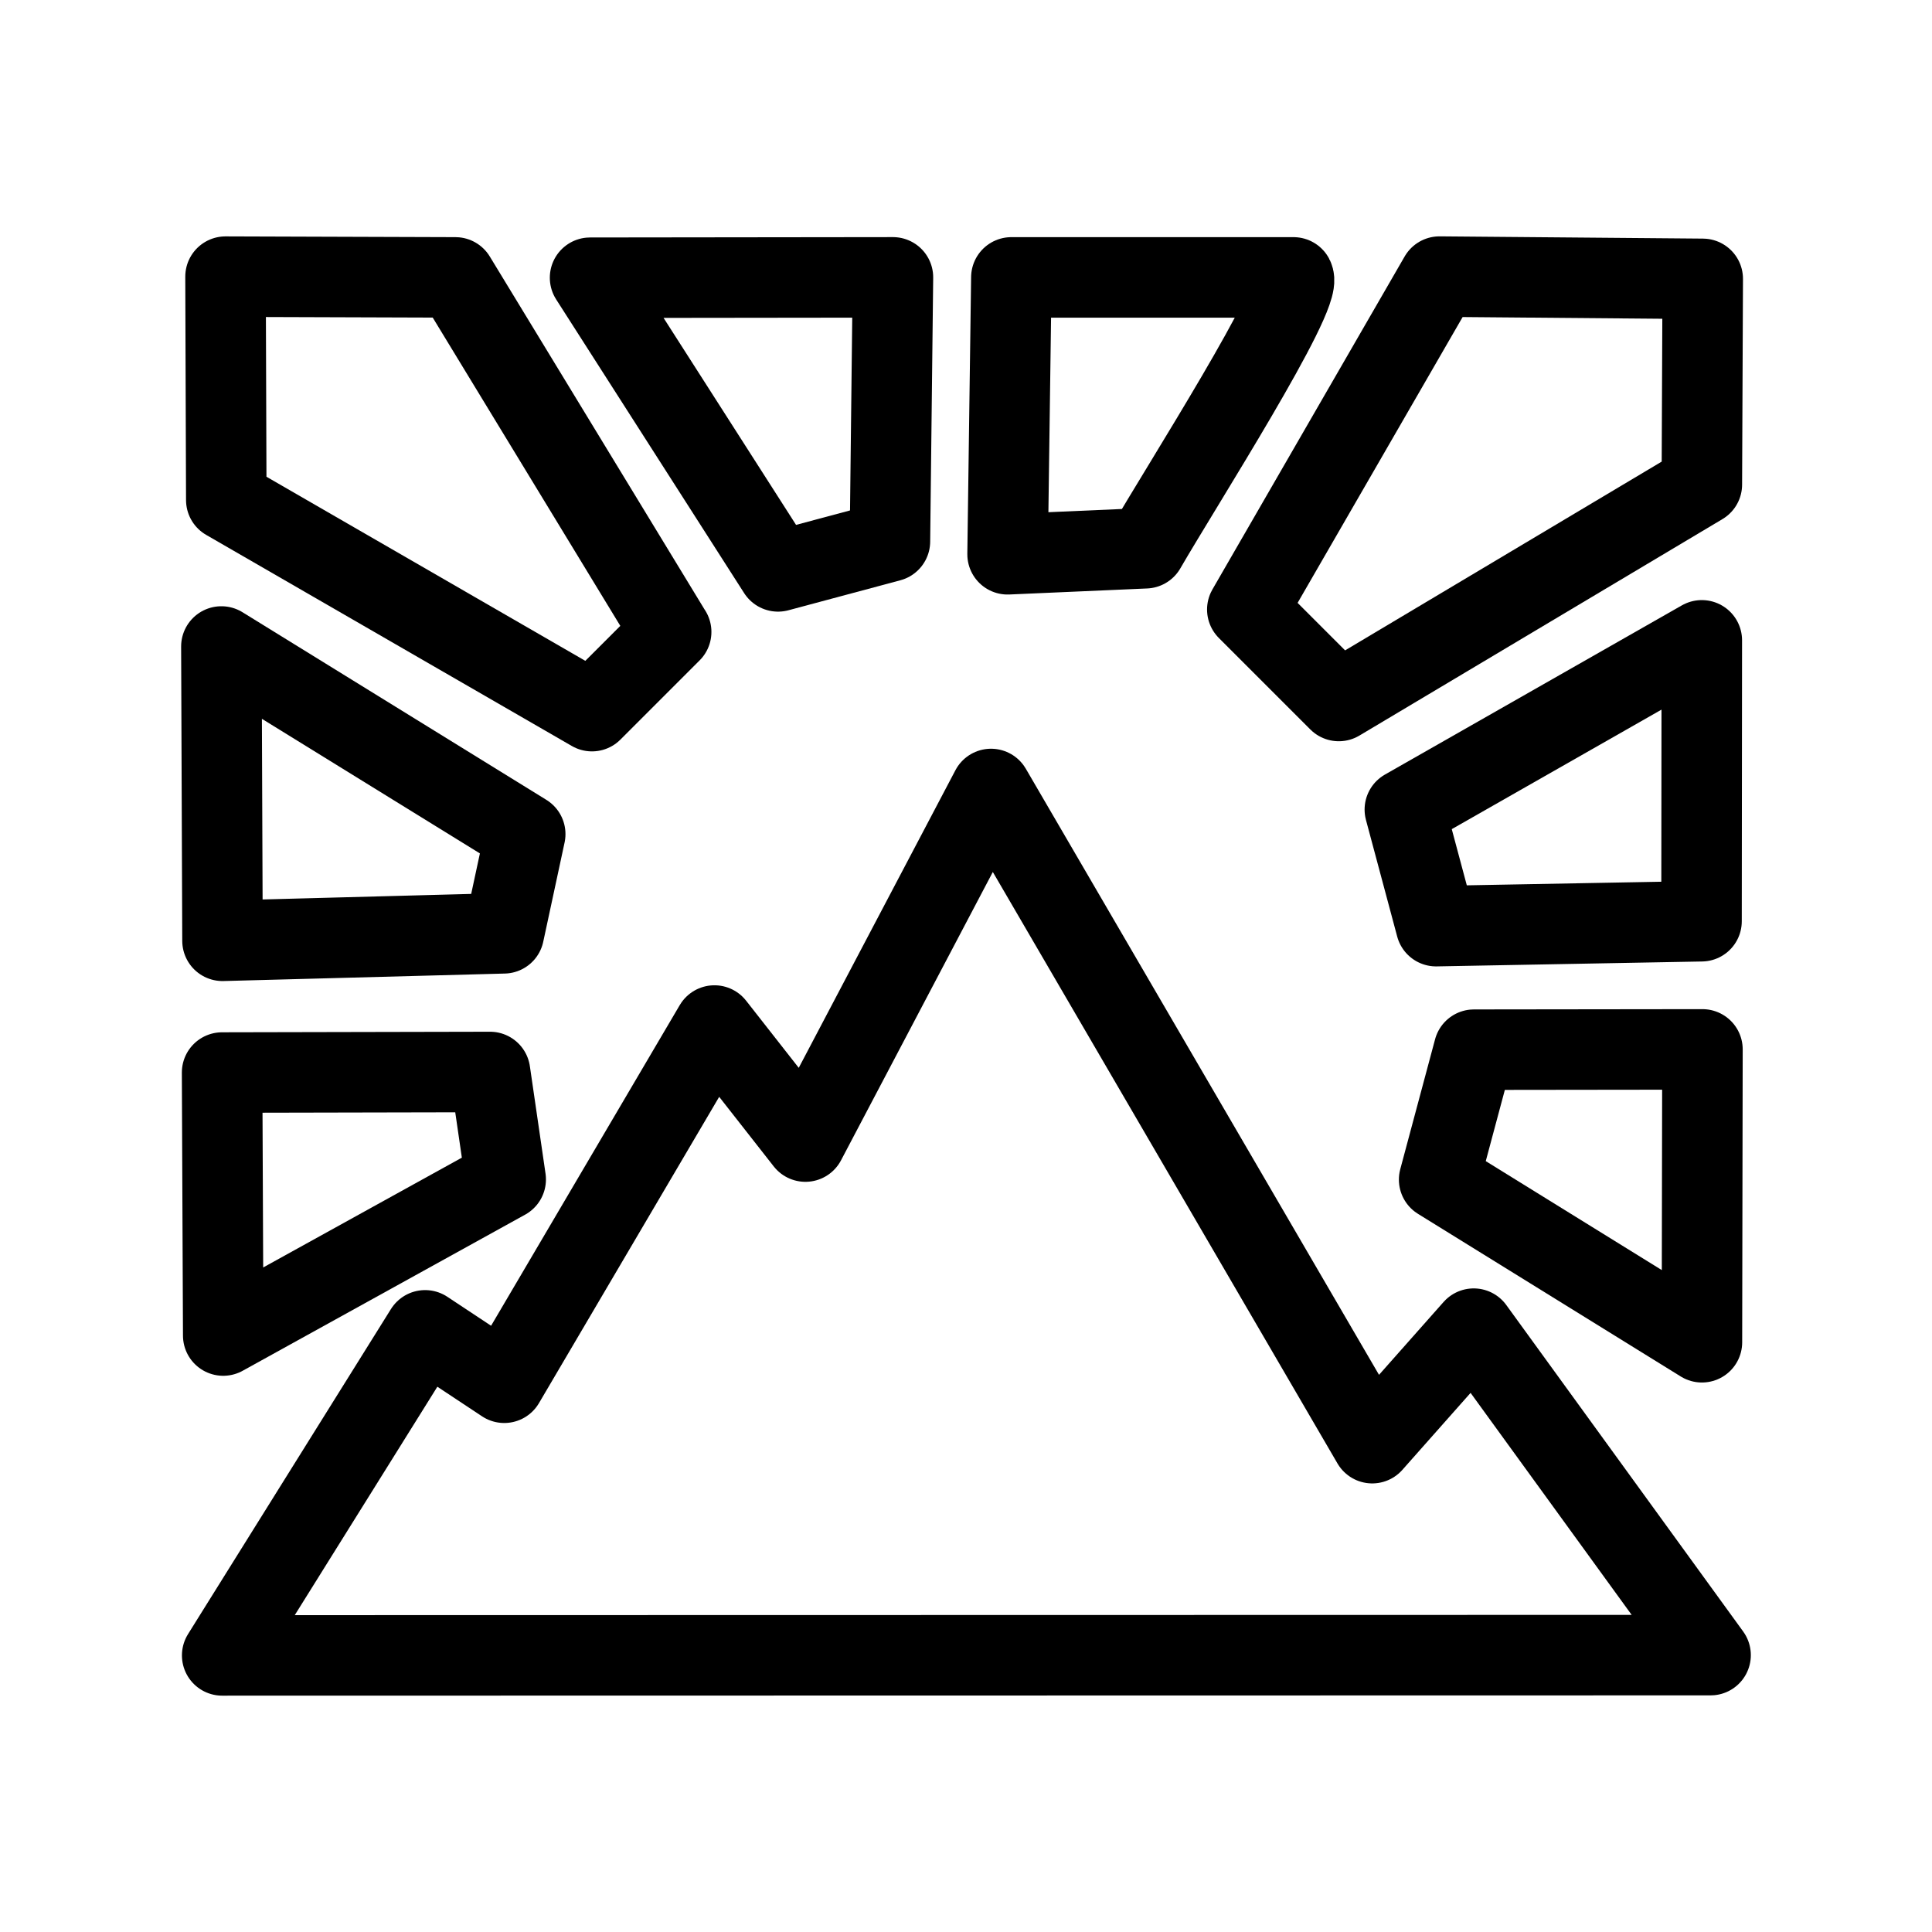 <?xml version="1.0" encoding="UTF-8"?><svg id="a" xmlns="http://www.w3.org/2000/svg" viewBox="0 0 48 48"><defs><style>.b{stroke-width:2px;fill:none;stroke:#000;stroke-linecap:round;stroke-linejoin:round;}</style></defs><path class="b" d="m12.519,23.188l.53-2.465-7.549-4.661.028,7.312,6.991-.186Z"/><path class="b" d="m12.174,26.633l-6.656.014.028,6.534,7.018-3.879-.389-2.669Z"/><path class="b" d="m10.562,33.052l1.966,1.302,5.222-8.875,2.26,2.883,4.612-8.76,9.471,16.253,2.521-2.845,5.885,8.111-36.979.007,5.041-8.075Z"/><path class="b" d="m42.284,33.348l-6.529-4.041.865-3.228,5.677-.007-.013,7.276Z"/><path class="b" d="m42.273,22.888l-6.594.122-.776-2.897,7.378-4.204-.007,6.979"/><path class="b" d="m42.282,12.038l-9.02,5.378-2.273-2.273,4.775-8.271,6.54.056-.022,5.11Z"/><path class="b" d="m28.459,13.621l-3.426.15.094-6.879h7.01c.242.453-2.776,5.168-3.678,6.729h0Z"/><path class="b" d="m22.185,6.891l-.075,6.56-2.78.745-4.67-7.296,7.525-.009Z"/><path class="b" d="m16.675,15.7l-1.968,1.968-9.085-5.245-.019-5.55,5.711.019,5.36,8.809Z"/></svg>